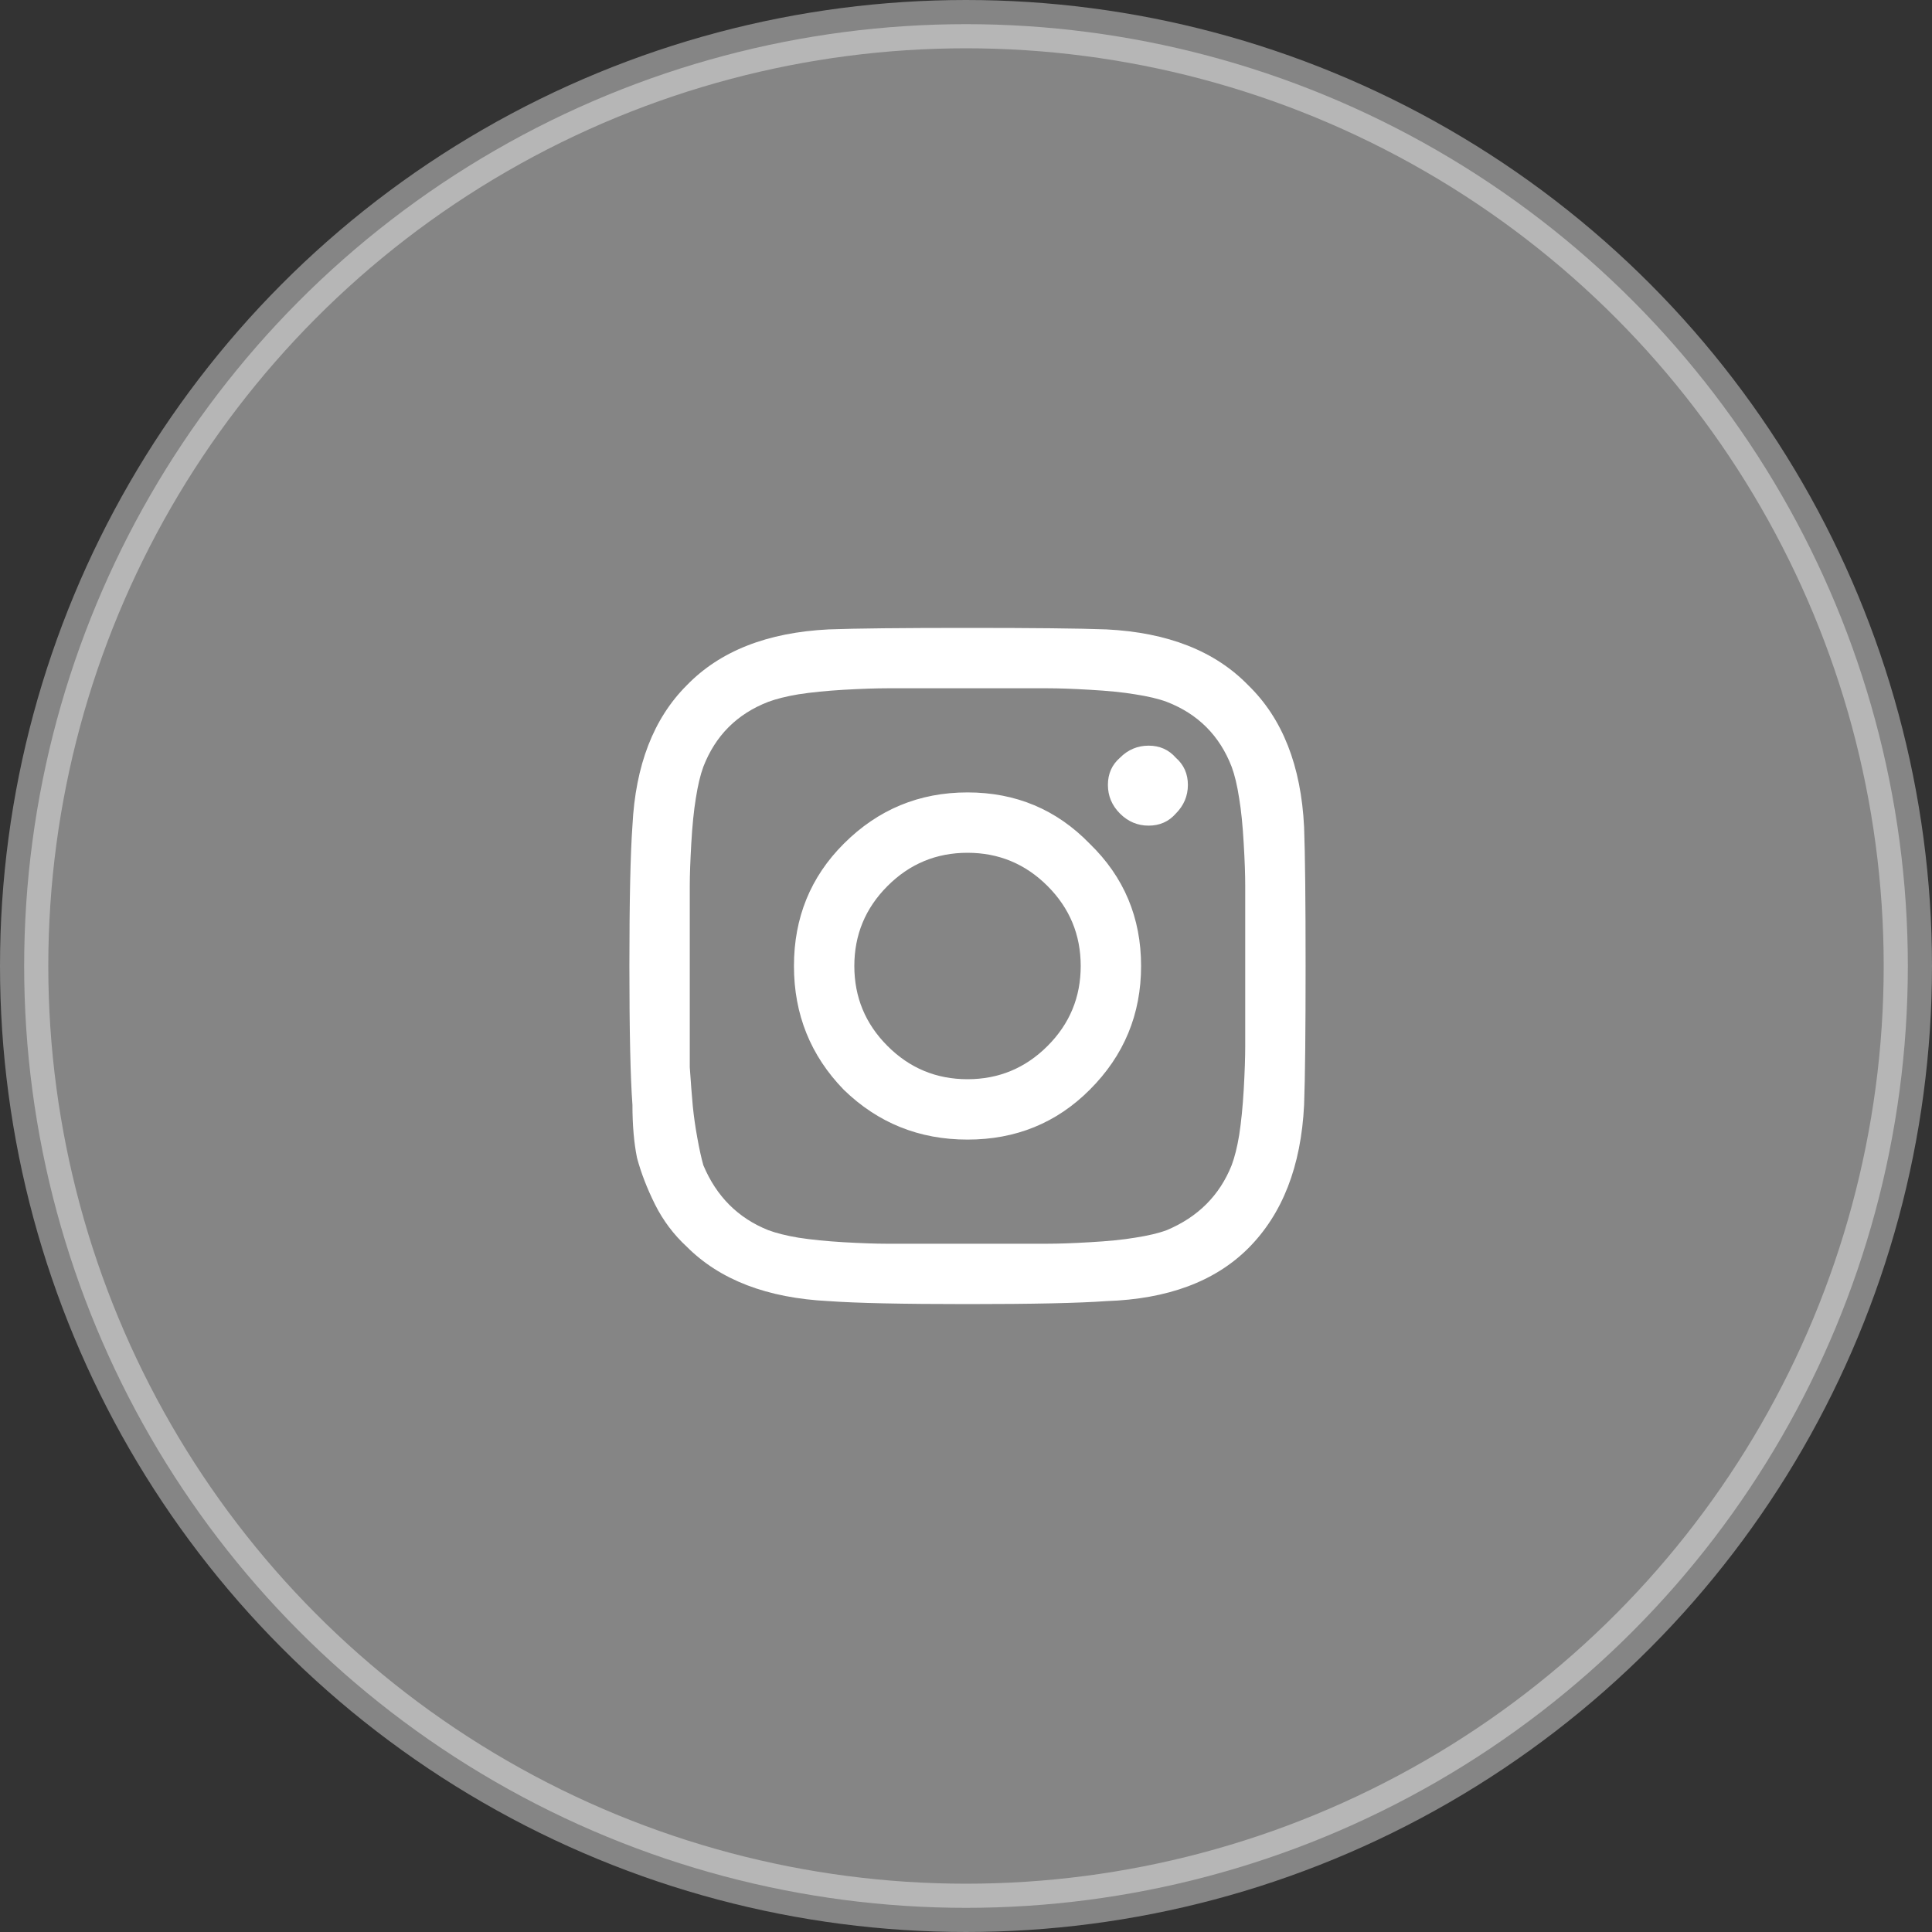 <svg width="40" height="40" viewBox="0 0 40 40" fill="none" xmlns="http://www.w3.org/2000/svg">
<rect x="0" y="0" width="40" height="40" fill="#333333" stroke="none"/>
<path d="M17.469 17.469C18.177 16.76 19.031 16.406 20.031 16.406C21.031 16.406 21.875 16.76 22.562 17.469C23.271 18.156 23.625 19 23.625 20C23.625 21 23.271 21.854 22.562 22.562C21.875 23.25 21.031 23.594 20.031 23.594C19.031 23.594 18.177 23.25 17.469 22.562C16.781 21.854 16.438 21 16.438 20C16.438 19 16.781 18.156 17.469 17.469ZM18.375 21.656C18.833 22.115 19.385 22.344 20.031 22.344C20.677 22.344 21.229 22.115 21.688 21.656C22.146 21.198 22.375 20.646 22.375 20C22.375 19.354 22.146 18.802 21.688 18.344C21.229 17.885 20.677 17.656 20.031 17.656C19.385 17.656 18.833 17.885 18.375 18.344C17.917 18.802 17.688 19.354 17.688 20C17.688 20.646 17.917 21.198 18.375 21.656ZM24.344 15.688C24.51 15.833 24.594 16.021 24.594 16.25C24.594 16.479 24.51 16.677 24.344 16.844C24.198 17.01 24.01 17.094 23.781 17.094C23.552 17.094 23.354 17.01 23.188 16.844C23.021 16.677 22.938 16.479 22.938 16.25C22.938 16.021 23.021 15.833 23.188 15.688C23.354 15.521 23.552 15.438 23.781 15.438C24.01 15.438 24.198 15.521 24.344 15.688ZM27 17.125C27.021 17.688 27.031 18.646 27.031 20C27.031 21.354 27.021 22.312 27 22.875C26.938 24.146 26.552 25.135 25.844 25.844C25.156 26.531 24.177 26.896 22.906 26.938C22.344 26.979 21.385 27 20.031 27C18.677 27 17.719 26.979 17.156 26.938C15.885 26.875 14.906 26.5 14.219 25.812C13.948 25.562 13.729 25.271 13.562 24.938C13.396 24.604 13.271 24.281 13.188 23.969C13.125 23.656 13.094 23.292 13.094 22.875C13.052 22.312 13.031 21.354 13.031 20C13.031 18.646 13.052 17.677 13.094 17.094C13.156 15.844 13.531 14.875 14.219 14.188C14.906 13.479 15.885 13.094 17.156 13.031C17.719 13.01 18.677 13 20.031 13C21.385 13 22.344 13.01 22.906 13.031C24.177 13.094 25.156 13.479 25.844 14.188C26.552 14.875 26.938 15.854 27 17.125ZM25.5 24.125C25.562 23.958 25.615 23.75 25.656 23.5C25.698 23.229 25.729 22.917 25.75 22.562C25.771 22.188 25.781 21.885 25.781 21.656C25.781 21.427 25.781 21.104 25.781 20.688C25.781 20.271 25.781 20.042 25.781 20C25.781 19.938 25.781 19.708 25.781 19.312C25.781 18.896 25.781 18.573 25.781 18.344C25.781 18.115 25.771 17.823 25.75 17.469C25.729 17.094 25.698 16.781 25.656 16.531C25.615 16.26 25.562 16.042 25.5 15.875C25.25 15.229 24.802 14.781 24.156 14.531C23.99 14.469 23.771 14.417 23.5 14.375C23.25 14.333 22.938 14.302 22.562 14.281C22.208 14.26 21.917 14.25 21.688 14.25C21.479 14.25 21.156 14.25 20.719 14.25C20.302 14.25 20.073 14.25 20.031 14.25C19.99 14.25 19.76 14.25 19.344 14.25C18.927 14.25 18.604 14.25 18.375 14.25C18.146 14.25 17.844 14.26 17.469 14.281C17.115 14.302 16.802 14.333 16.531 14.375C16.281 14.417 16.073 14.469 15.906 14.531C15.26 14.781 14.812 15.229 14.562 15.875C14.5 16.042 14.448 16.26 14.406 16.531C14.365 16.781 14.333 17.094 14.312 17.469C14.292 17.823 14.281 18.115 14.281 18.344C14.281 18.552 14.281 18.875 14.281 19.312C14.281 19.729 14.281 19.958 14.281 20C14.281 20.083 14.281 20.281 14.281 20.594C14.281 20.885 14.281 21.135 14.281 21.344C14.281 21.531 14.281 21.781 14.281 22.094C14.302 22.406 14.323 22.677 14.344 22.906C14.365 23.115 14.396 23.333 14.438 23.562C14.479 23.792 14.521 23.979 14.562 24.125C14.833 24.771 15.281 25.219 15.906 25.469C16.073 25.531 16.281 25.583 16.531 25.625C16.802 25.667 17.115 25.698 17.469 25.719C17.844 25.74 18.135 25.75 18.344 25.75C18.573 25.75 18.896 25.75 19.312 25.75C19.75 25.75 19.99 25.75 20.031 25.75C20.094 25.75 20.323 25.75 20.719 25.75C21.135 25.75 21.458 25.75 21.688 25.75C21.917 25.75 22.208 25.74 22.562 25.719C22.938 25.698 23.25 25.667 23.5 25.625C23.771 25.583 23.99 25.531 24.156 25.469C24.802 25.198 25.25 24.75 25.5 24.125Z" fill="white"/>
<circle opacity="0.4" cx="20" cy="20" r="19.5" stroke="white" fill="white"/>
</svg>
